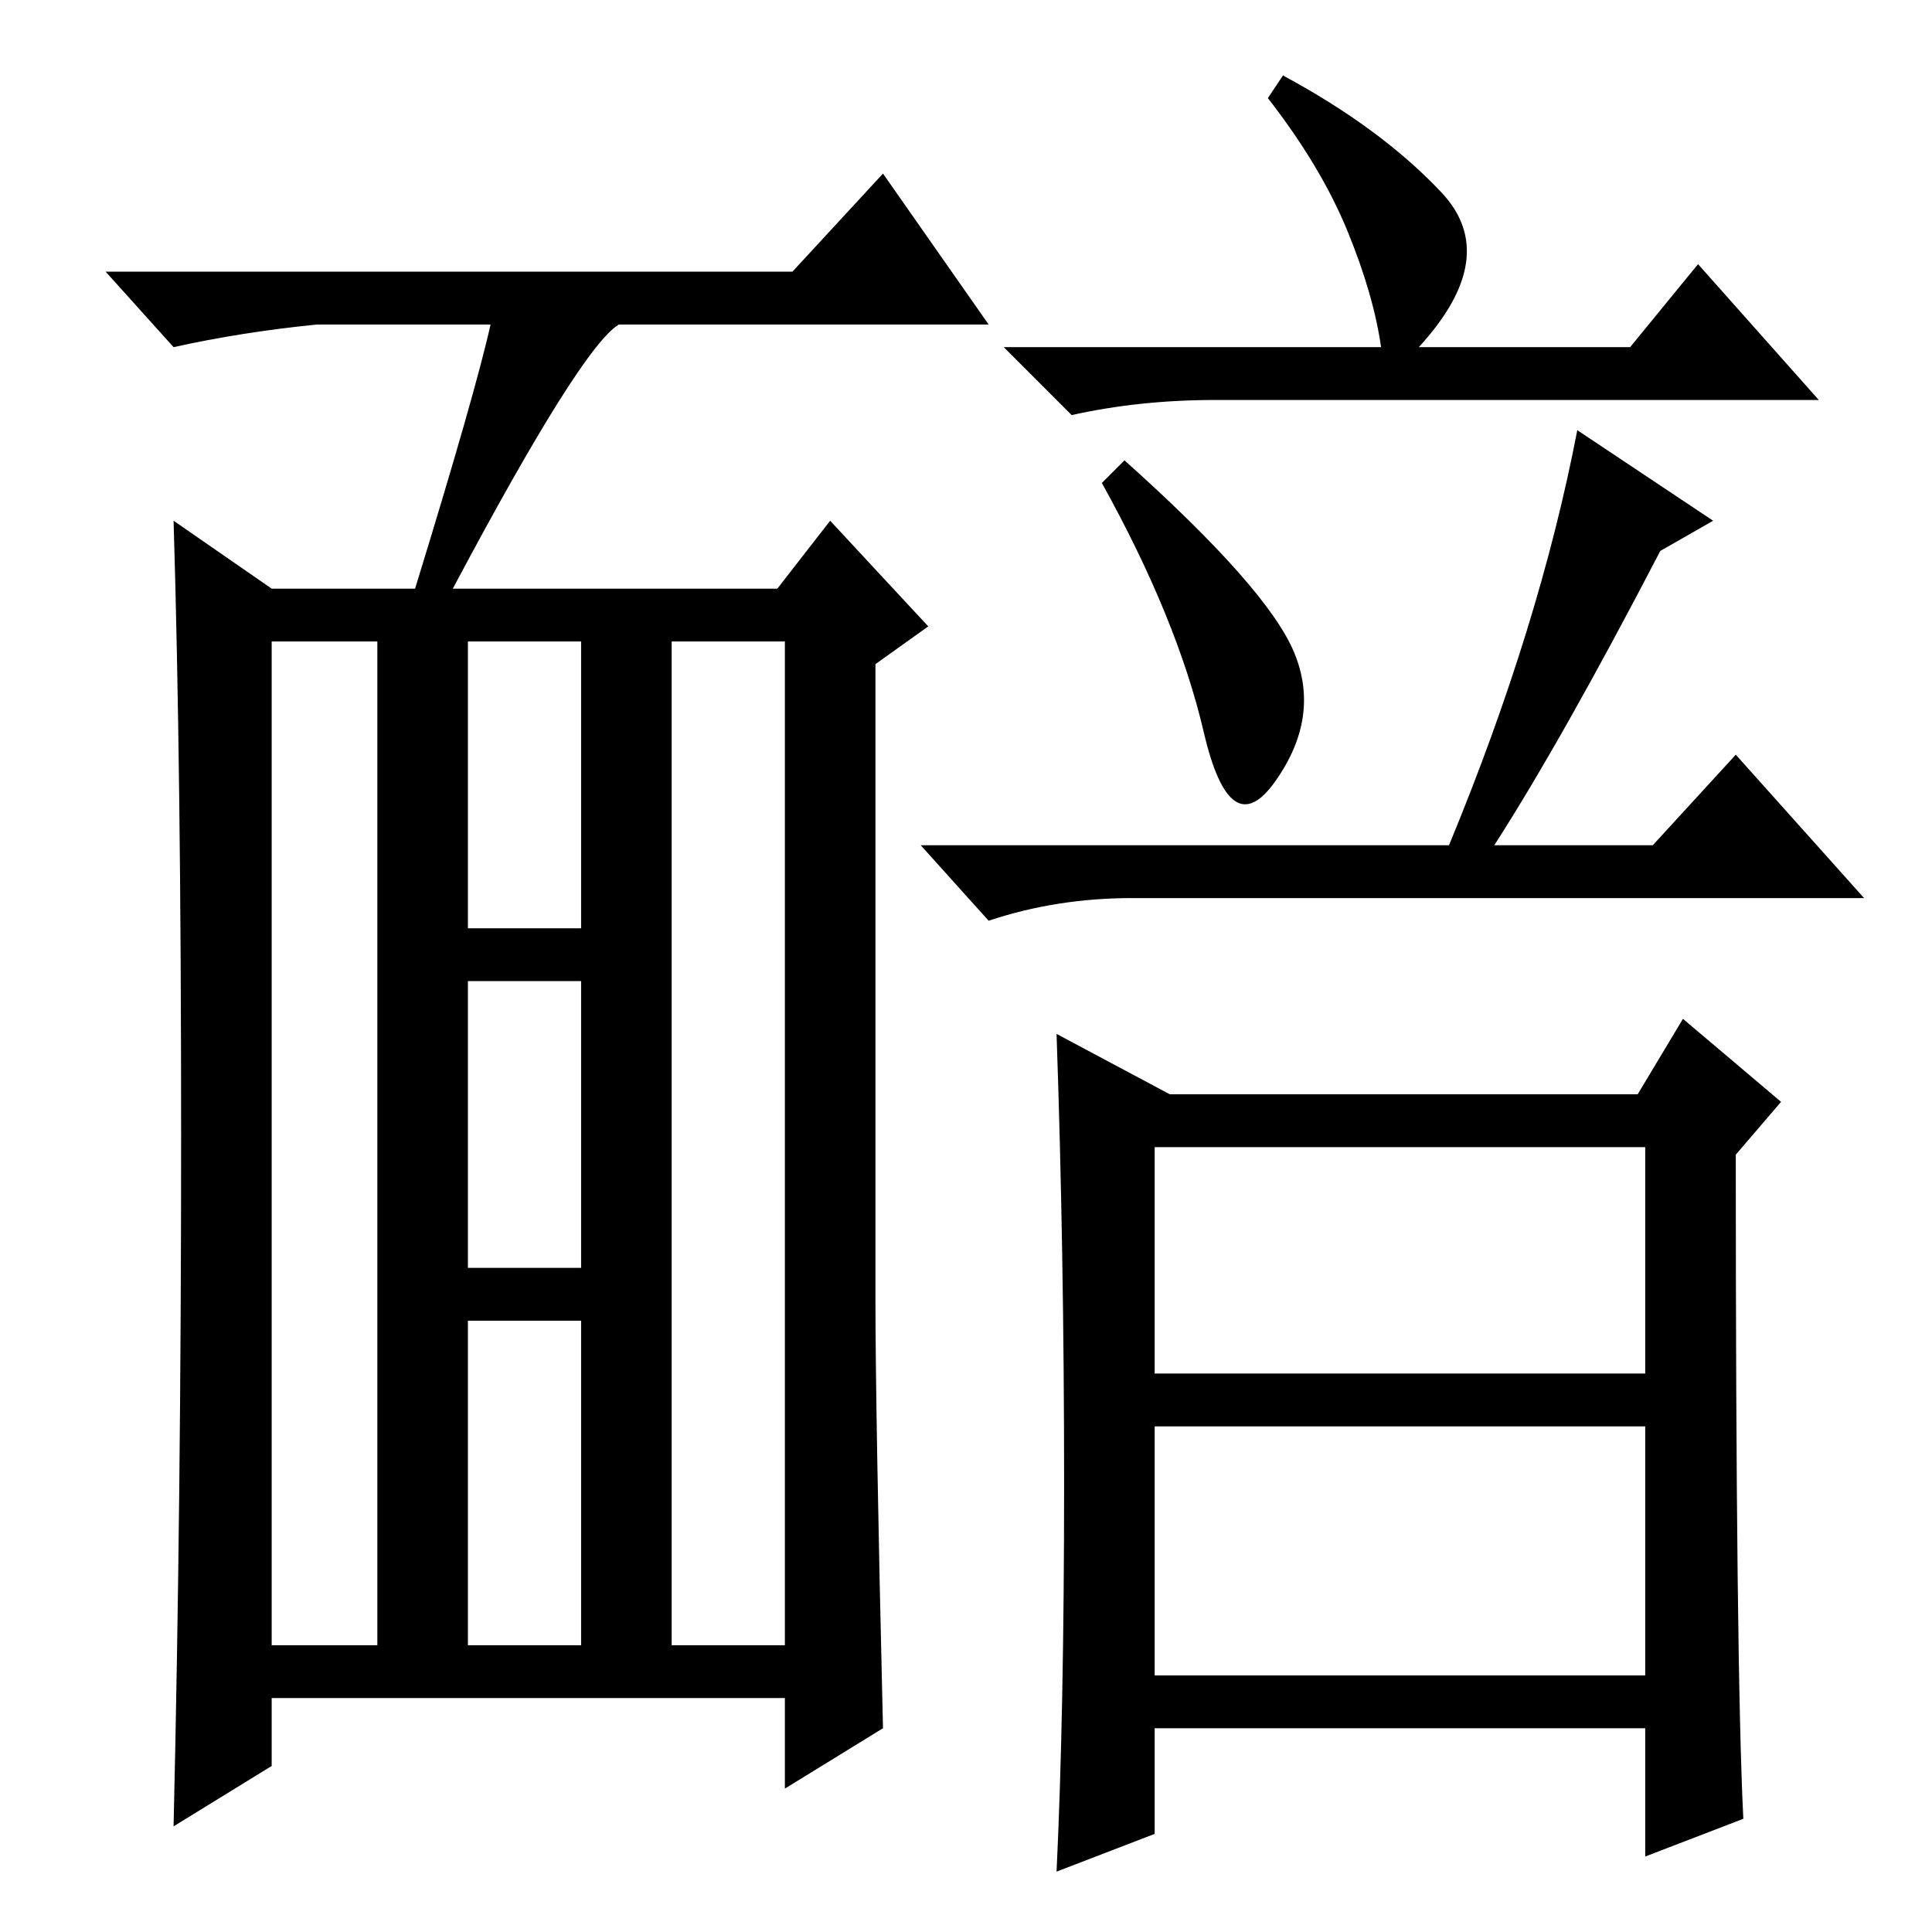 <?xml version="1.0" standalone="no"?>
<!DOCTYPE svg PUBLIC "-//W3C//DTD SVG 1.1//EN" "http://www.w3.org/Graphics/SVG/1.1/DTD/svg11.dtd" >
<svg xmlns="http://www.w3.org/2000/svg" xmlns:xlink="http://www.w3.org/1999/xlink" version="1.1" viewBox="0 -36 256 256">
  <g transform="matrix(1 0 0 -1 0 220)">
   <path fill="currentColor"
d="M60 178h43l7 9l13 -14l-7 -5v-84q0 -15 1 -57l-13 -8v12h-68v-9l-13 -8q1 43 1 91.5t-1 81.5l13 -9h19q8 26 10 35h-23q-10 -1 -19 -3l-9 10h91l12 13l14 -20h-49q-5 -3 -22 -35zM36 38h14v133h-14v-133zM89 38h15v133h-15v-133zM62 133h15v38h-15v-38zM62 88h15v38h-15
v-38zM62 38h15v43h-15v-43zM183 210q-1 7 -4.5 15.5t-10.5 17.5l2 3q13 -7 21 -15.5t-3 -20.5h28l9 11l16 -18h-80q-10 0 -19 -2l-9 9h50zM171.5 169.5q3.5 -8.5 -2.5 -17t-9.5 6.5t-13.5 33l3 3q19 -17 22.5 -25.5zM227 187l-7 -4q-13 -25 -22 -39h21l11 12l17 -19h-97
q-10 0 -19 -3l-9 10h70q12 29 17 55zM141 59.5q0 30.5 -1 59.5l15 -8h62l6 10l13 -11l-6 -7q0 -68 1 -88l-13 -5v17h-65v-14l-13 -5q1 21 1 51.5zM153 74h65v30h-65v-30zM153 34h65v33h-65v-33z" />
  </g>

</svg>

